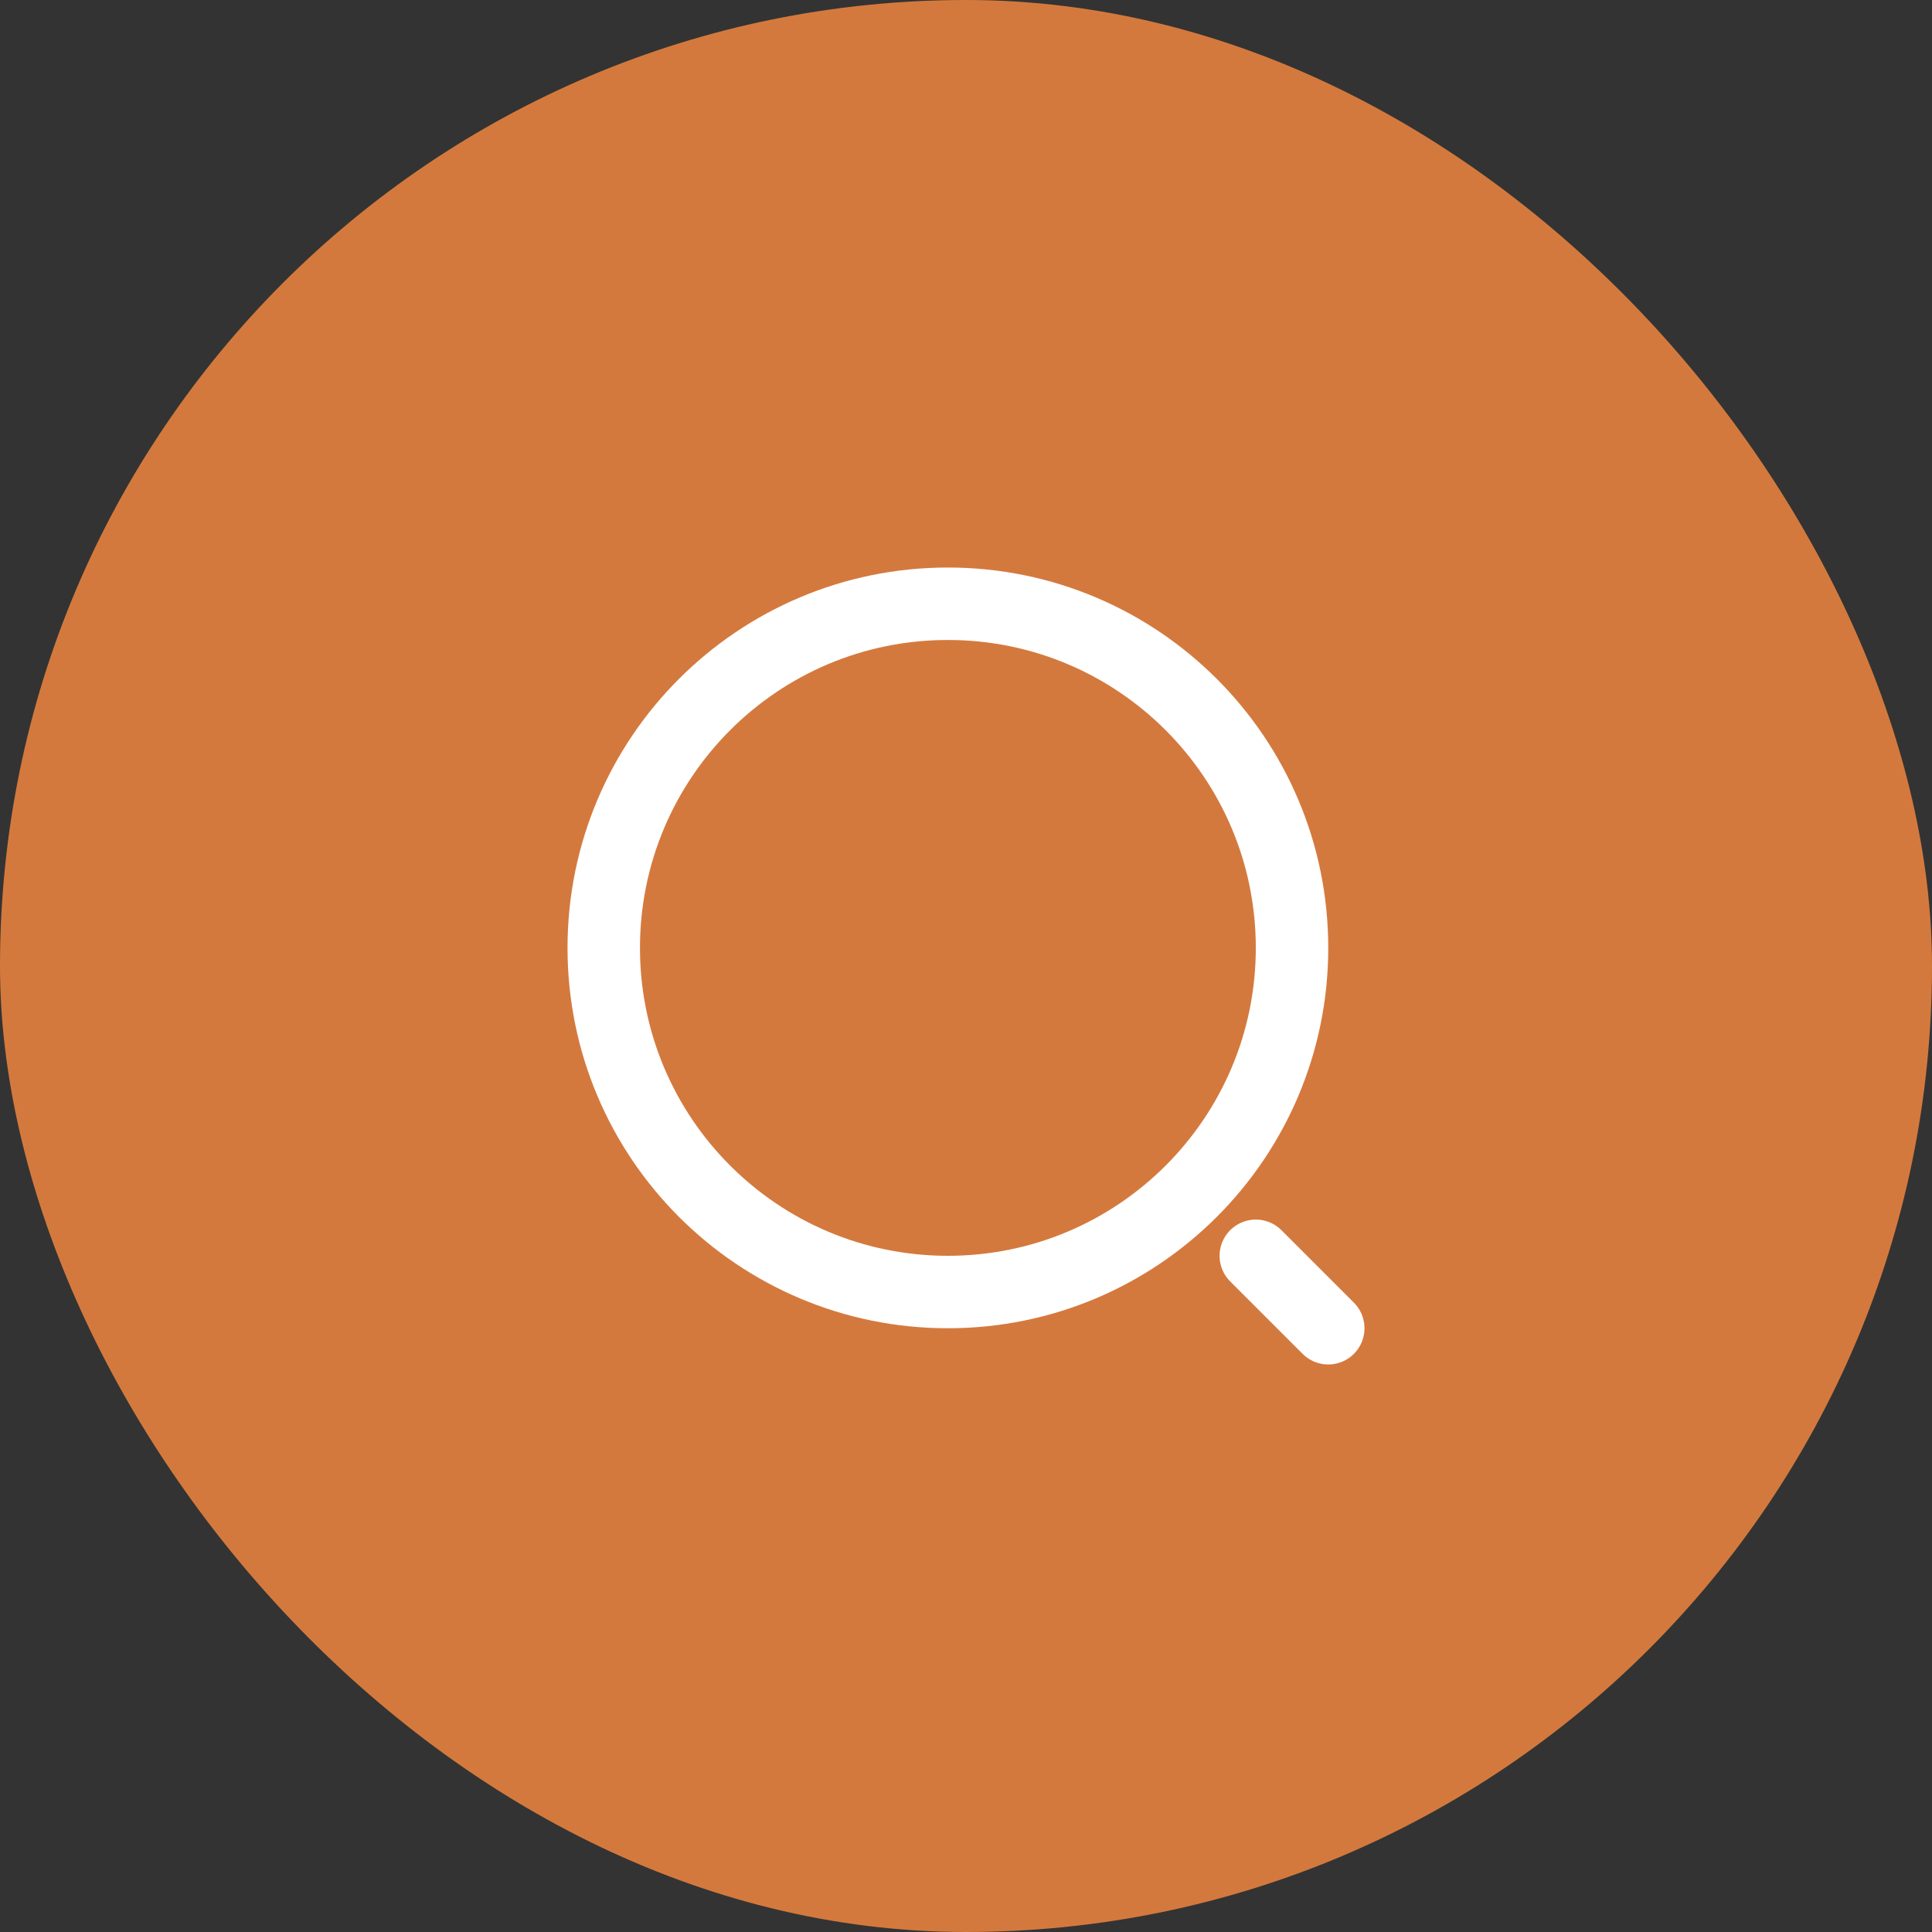 <svg width="40" height="40" viewBox="0 0 40 40" fill="none" xmlns="http://www.w3.org/2000/svg">
<rect x="0" y="0" width="40" height="40" fill="#333333" stroke="none"/>
<rect width="40" height="40" rx="20" fill="#D4793D"/>
<path d="M19.625 26.75C23.56 26.75 26.75 23.56 26.75 19.625C26.75 15.69 23.56 12.5 19.625 12.5C15.69 12.5 12.5 15.69 12.5 19.625C12.5 23.56 15.69 26.75 19.625 26.75Z" stroke="white" stroke-width="1.5" stroke-linecap="round" stroke-linejoin="round"/>
<path d="M27.5 27.5L26 26" stroke="white" stroke-width="1.5" stroke-linecap="round" stroke-linejoin="round"/>
</svg>
